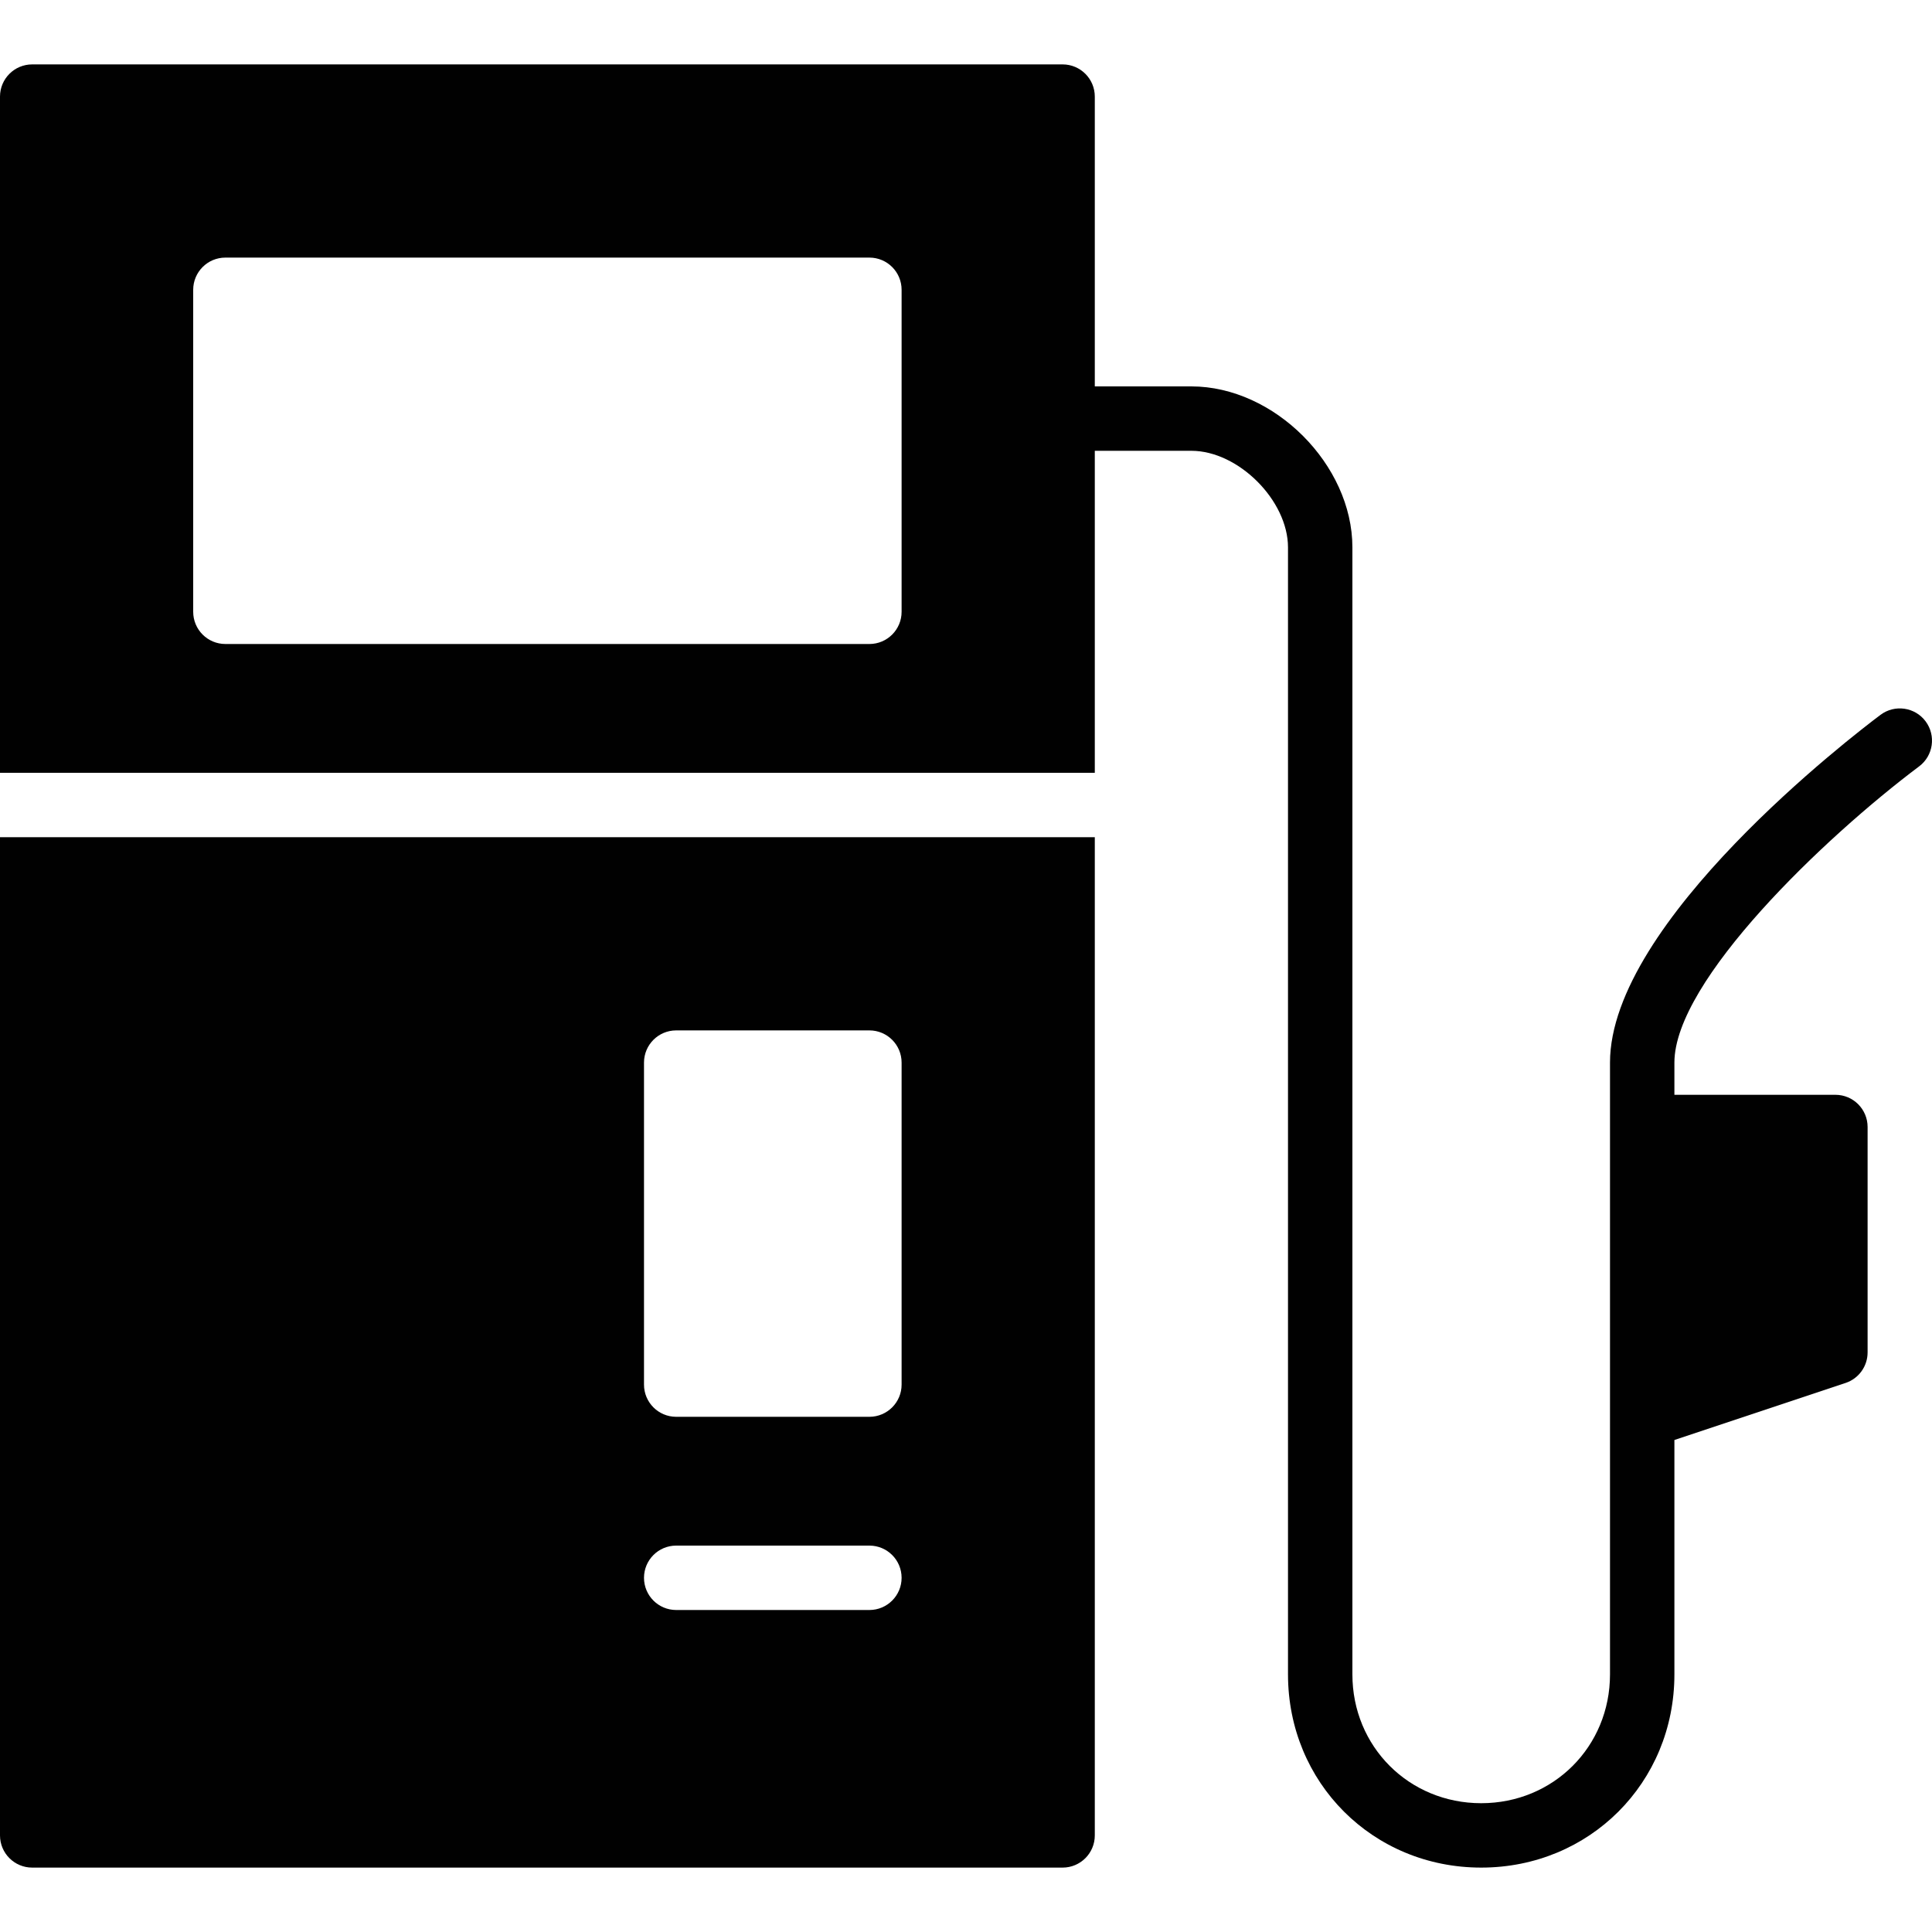 <?xml version="1.0" encoding="utf-8"?>
<!-- Generator: Adobe Illustrator 17.0.0, SVG Export Plug-In . SVG Version: 6.00 Build 0)  -->
<!DOCTYPE svg PUBLIC "-//W3C//DTD SVG 1.1//EN" "http://www.w3.org/Graphics/SVG/1.1/DTD/svg11.dtd">
<svg version="1.1" id="Layer_2" xmlns="http://www.w3.org/2000/svg" xmlns:xlink="http://www.w3.org/1999/xlink" x="0px" y="0px"
	 width="60px" height="60px" viewBox="0 0 60 60" enable-background="new 0 0 60 60" xml:space="preserve">
<g>
	<path fill="#010101" d="M59.601,23.8c0.441-0.331,0.53-0.958,0.199-1.4c-0.33-0.441-0.958-0.531-1.399-0.2
		C57.54,22.845,50,28.627,50,33v2v9v8c0,2.243-1.757,4-4,4c-2.243,0-4-1.757-4-4V17c0-2.57-2.43-5-5-5h-3V3c0-0.552-0.447-1-1-1H1
		C0.447,2,0,2.448,0,3v21h34V14h3c1.458,0,3,1.542,3,3v35c0,3.364,2.636,6,6,6c3.364,0,6-2.636,6-6v-7.279l5.316-1.772
		C57.725,42.813,58,42.431,58,42v-7c0-0.552-0.447-1-1-1h-5v-1C52,30.454,56.662,26.006,59.601,23.8z M28,19c0,0.552-0.447,1-1,1H7
		c-0.553,0-1-0.448-1-1V9c0-0.552,0.447-1,1-1h20c0.553,0,1,0.448,1,1V19z"/>
	<path fill="#010101" d="M0,57c0,0.552,0.447,1,1,1h32c0.553,0,1-0.448,1-1V26H0V57z M20,33c0-0.552,0.447-1,1-1h6
		c0.553,0,1,0.448,1,1v10c0,0.552-0.447,1-1,1h-6c-0.553,0-1-0.448-1-1V33z M21,48h6c0.553,0,1,0.448,1,1c0,0.552-0.447,1-1,1h-6
		c-0.553,0-1-0.448-1-1C20,48.448,20.447,48,21,48z"/>
</g>
</svg>

